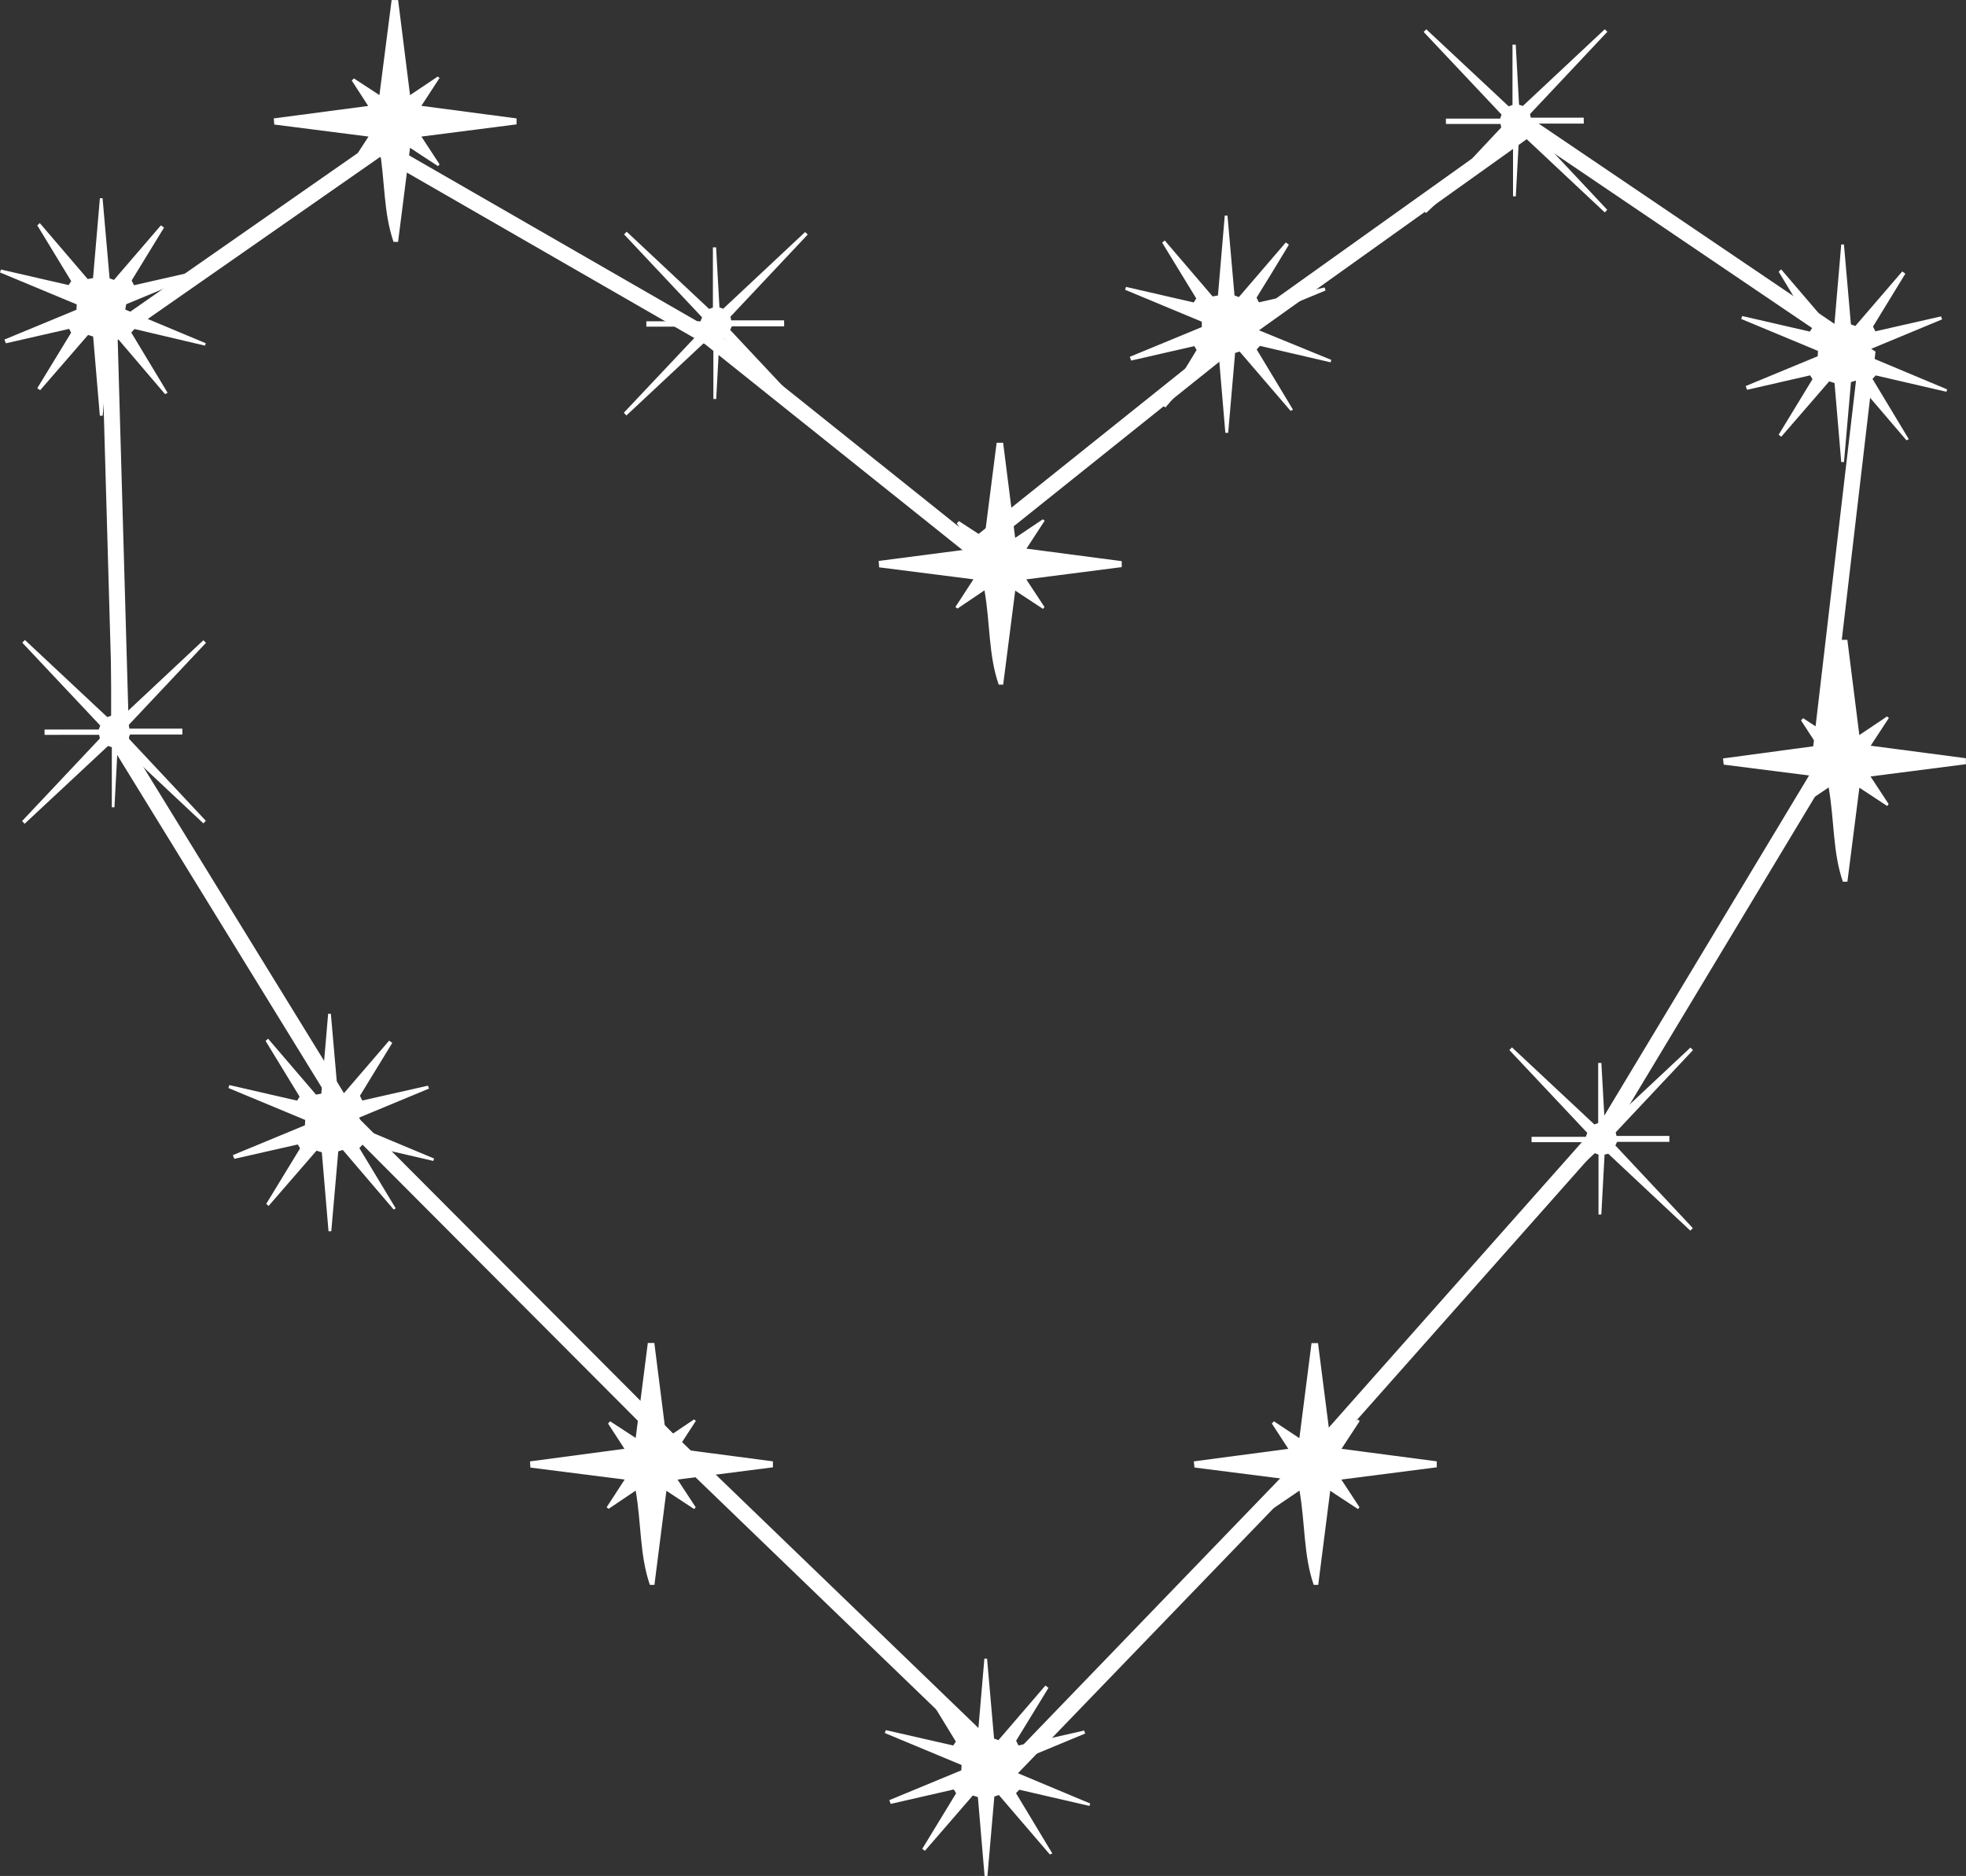 <svg xmlns="http://www.w3.org/2000/svg" viewBox="0 0 369.18 352.19"><rect x="0" y="0" width="369.18" height="352.19" fill="#333333" stroke="none"/><defs><style>.cls-1{fill:#fff;}.cls-2{fill:none;stroke:#fff;stroke-miterlimit:10;stroke-width:3px;}</style></defs><title>Heart</title><g id="Layer_2" data-name="Layer 2"><g id="Layer_1-2" data-name="Layer 1"><path class="cls-1" d="M34.25,137.9H24.43l-.32.68,14.54,15.51-.46.49L22.78,140.13l-.69.17-.6,11.26H21V140.29l-.71-.25L4.63,154.65l-.49-.5,14.61-15.51-.13-.68H8.37v-1H18.54l.28-.75L4.18,120.65l.5-.5,15.47,14.48.72-.27V123.08h.6l.63,11.28.71.24,15.38-14.4.49.48L24.16,136.11l.15.68h9.93Z"/><path class="cls-1" d="M147.25,61.26h-9.82l-.32.68,14.54,15.51-.46.49-15.4-14.45-.69.16q-.32,5.64-.61,11.26l-.53,0V63.65l-.7-.26L117.63,78l-.49-.51L131.75,62l-.13-.68H121.37v-1h10.18l.28-.75L117.19,44l.49-.5L133.16,58l.71-.26V46.44h.6l.63,11.28.71.24,15.38-14.4.49.47L137.16,59.46l.15.68h9.93Z"/><path class="cls-1" d="M297.41,23.2h-9.83l-.32.68,14.55,15.51-.46.49L285.94,25.43l-.69.17c-.2,3.75-.41,7.5-.61,11.26h-.52V25.59l-.71-.25L267.78,40l-.49-.5L281.9,23.94l-.12-.67H271.52v-1h10.17l.28-.75L267.34,6l.49-.5,15.48,14.47.71-.27V8.38h.61l.62,11.28.72.23,15.38-14.4.48.48L287.31,21.41l.15.68h9.93Z"/><path class="cls-1" d="M313.48,214.37h-9.82l-.32.68,14.54,15.51-.46.49L302,216.6l-.69.16q-.31,5.64-.61,11.26l-.53,0V216.76l-.7-.26-15.63,14.62-.49-.51L298,215.11l-.13-.68H287.6v-1h10.18l.28-.75-14.63-15.55.49-.5,15.48,14.47.71-.26V199.55h.6l.63,11.28.71.24,15.38-14.4.49.47-14.52,15.44.15.68h9.93Z"/><path class="cls-1" d="M73.93,227.08l-9.56-11.19-.85.27-1.31,15h-.52l-1.26-14.83-1-.3-9,10.38L50,226l6.35-10.41-.43-.73L44,217.56l-.27-.7,13.53-5.6.05-1-14.42-6,.18-.55,12.71,2.92.48-.74-6.39-10.47.47-.42,9,10.5,1-.18q.63-7.51,1.28-15h.51l1.31,15,.82.29,8.81-10.24.59.42-6.07,9.93.44.89,12.33-2.79.2.55-14,5.81-.17,1,15.12,6.32-.14.45-13.28-3.07-.61.66,6.83,11.31Z"/><path class="cls-1" d="M358,82.66l-9.57-11.19-.85.27-1.31,15h-.52l-1.26-14.83-1-.31q-4.5,5.2-9,10.39l-.49-.38,6.35-10.42-.43-.72-11.85,2.71-.27-.7,13.53-5.6.05-1-14.41-6,.18-.55,12.7,2.92.49-.74L334,51l.47-.43q4.51,5.25,9,10.51l1-.18q.64-7.51,1.28-15h.51l1.31,15,.83.3q4.4-5.13,8.81-10.24l.58.42-6.07,9.93.44.89,12.33-2.8.2.56-14,5.81-.16,1,15.11,6.33-.14.45-13.27-3.07-.61.65,6.82,11.32Z"/><path class="cls-1" d="M31,74,21.43,62.78l-.85.27-1.3,15h-.53L17.49,63.18l-.95-.3-9,10.38L7,72.88l6.35-10.41L13,61.74,1.1,64.45l-.27-.7,13.53-5.6.05-1L0,51.15l.18-.55,12.7,2.92.49-.74L7,42.31l.47-.43,9,10.51,1-.18,1.29-15h.5l1.32,15.05.82.29,8.81-10.24.59.42-6.08,9.93.44.89,12.33-2.8.2.56-14,5.81-.17,1,15.12,6.32-.15.45L25.26,61.77l-.61.66,6.82,11.31Z"/><path class="cls-1" d="M242.35,77.14,232.78,66l-.85.26-1.3,15-.53,0-1.26-14.83-1-.31-9,10.38-.49-.38,6.35-10.41-.43-.73-11.85,2.71-.27-.7,13.53-5.59,0-1-14.41-6,.18-.54,12.7,2.92.49-.74-6.4-10.48.47-.42q4.52,5.25,9,10.51l1-.18q.65-7.51,1.28-15h.51l1.32,15,.82.3q4.4-5.13,8.81-10.25l.58.42q-3,5-6.07,9.94l.44.88,12.33-2.79.2.56-14,5.8-.17,1L250,67.57l-.14.45-13.27-3.08-.61.66,6.82,11.31Z"/><path class="cls-1" d="M197.14,348.15,187.57,337l-.85.27-1.3,14.95h-.53l-1.26-14.83-.95-.31-9,10.39-.49-.38,6.35-10.42-.43-.72-11.85,2.71-.27-.7,13.53-5.6.05-1-14.41-6,.18-.55L179,327.7l.49-.74-6.4-10.47.47-.43,9,10.51,1-.18,1.29-15h.5l1.32,15,.82.3,8.81-10.24.59.42-6.08,9.93.44.89,12.33-2.8.2.56-14,5.81-.17,1,15.12,6.33-.15.45L191.4,336l-.61.65,6.82,11.32Z"/><path class="cls-1" d="M99.52,274.36,117.26,272l-3.08-4.75.39-.42,4.8,3.13c.8-6.22,1.54-12,2.28-17.84h1.22c.74,5.79,1.47,11.59,2.26,17.85l5.2-3.49.34.27L127.26,272l17.88,2.35,0,1.12-17.91,2.3,3.41,5.2-.29.34-5.21-3.43c-.79,6.19-1.52,11.92-2.25,17.66h-.85c-1.93-5.53-1.59-11.48-2.67-17.7l-5.07,3.42-.39-.28,3.39-5.21-17.7-2.25Z"/><path class="cls-1" d="M323.55,142.39,341.29,140l-3.09-4.75.39-.42,4.8,3.13c.8-6.23,1.55-12,2.29-17.84h1.22L349.15,138l5.2-3.49.35.27L351.28,140l17.88,2.35,0,1.12-17.91,2.3,3.41,5.2-.29.34-5.21-3.43-2.25,17.65h-.85c-1.92-5.53-1.58-11.48-2.67-17.7l-5.07,3.42L338,151l3.38-5.2-17.7-2.25Z"/><path class="cls-1" d="M224.18,274.36,241.92,272l-3.09-4.75.39-.42L244,270c.79-6.22,1.54-12,2.28-17.84h1.22L249.78,270l5.2-3.49.35.27L251.91,272l17.89,2.35,0,1.12-17.92,2.3,3.41,5.2-.29.34-5.21-3.43c-.79,6.19-1.52,11.92-2.25,17.66h-.85c-1.92-5.53-1.58-11.48-2.67-17.7L239,283.25l-.38-.28,3.38-5.21-17.7-2.25Z"/><path class="cls-1" d="M165,105.31,182.76,103l-3.09-4.75.4-.42,4.8,3.13c.79-6.23,1.54-12,2.28-17.84h1.22c.73,5.8,1.46,11.59,2.26,17.86l5.19-3.49.35.27L192.75,103l17.89,2.35,0,1.12-17.92,2.3,3.42,5.2-.29.34-5.21-3.43c-.79,6.19-1.52,11.92-2.26,17.65h-.84c-1.93-5.53-1.59-11.48-2.67-17.7l-5.07,3.42-.39-.29,3.38-5.2-17.7-2.25Z"/><path class="cls-1" d="M51.41,22.23l17.73-2.34-3.08-4.76.39-.41,4.8,3.13c.8-6.23,1.54-12,2.29-17.84h1.22L77,17.86l5.2-3.49.34.26-3.41,5.24L97,22.23l0,1.12L79.13,25.64l3.41,5.21-.29.34L77,27.75c-.79,6.19-1.52,11.93-2.25,17.66h-.85c-1.92-5.53-1.59-11.48-2.67-17.7L66.2,31.13l-.38-.29,3.38-5.2L51.5,23.38Z"/><polygon class="cls-2" points="189.7 332.25 125.13 269.98 66.49 211.18 22.78 140.13 20.58 63.05 71.27 27.71 133.26 63.39 182.76 102.96 234.91 61.24 287.26 23.88 350.59 66.75 341.34 145.79 302.04 211.06 249.78 269.98 189.7 332.25"/></g></g></svg>